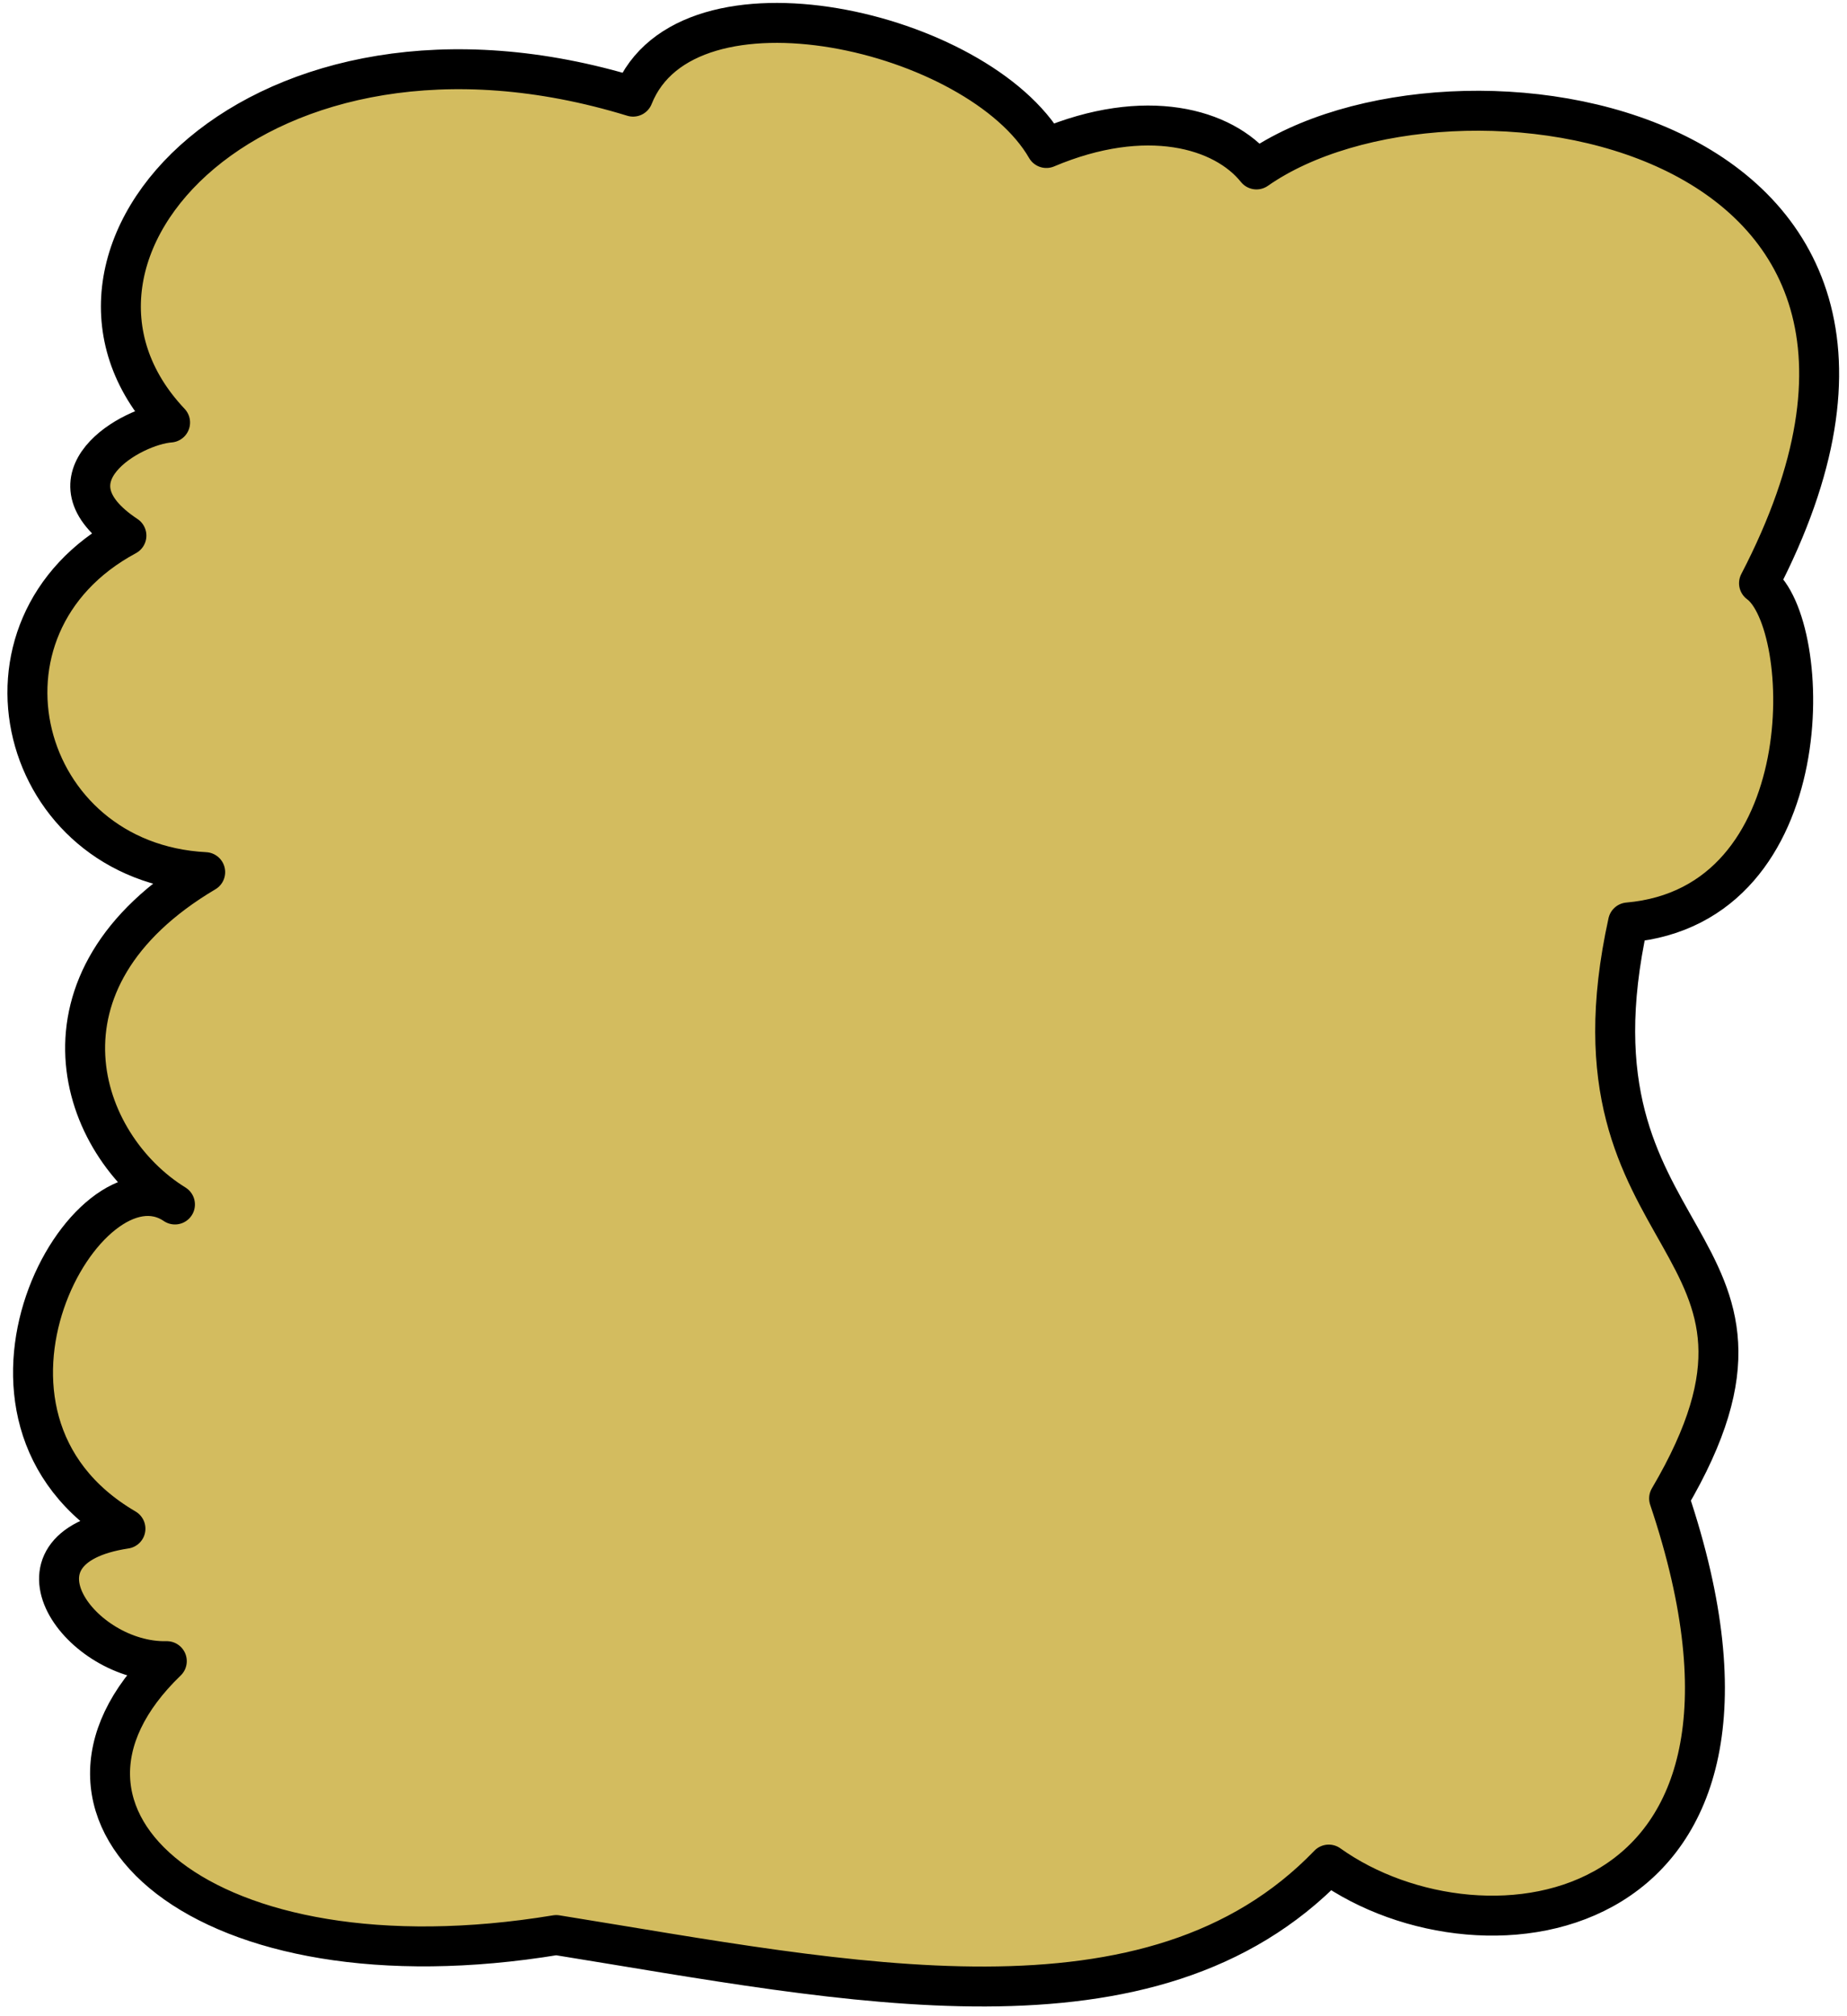 <?xml version="1.0" encoding="UTF-8"?>
<svg width="164px" height="179px" viewBox="0 0 164 179" version="1.1" xmlns="http://www.w3.org/2000/svg" xmlns:xlink="http://www.w3.org/1999/xlink">
    <!-- Generator: Sketch 56.3 (81716) - https://sketch.com -->
    <title>path8907</title>
    <desc>Created with Sketch.</desc>
    <g id="Page-1" stroke="none" stroke-width="1" fill="none" fill-rule="evenodd" stroke-linecap="round" stroke-linejoin="round">
        <g id="1526766055" transform="translate(-23450, -966)" fill="#D3BC5F" fill-rule="nonzero" stroke="#000000" stroke-width="3.547">
            <path d="M23561.566,981.047 C23578.844,968.962 23627.599,976.572 23606.188,1017.791 C23611.06,1021.336 23611.895,1046.39 23594.558,1047.915 C23588.057,1077.47 23612.05,1075.528 23598.205,1099.063 C23611.039,1137.196 23581.782,1141.431 23567.984,1131.576 C23552.24,1147.926 23525.384,1142.015 23499.392,1137.834 C23468.071,1143.005 23450.514,1127.289 23464.811,1113.511 C23457.192,1113.694 23449.652,1103.491 23461.139,1101.751 C23444.061,1091.763 23457.71,1067.648 23465.535,1072.959 C23456.937,1067.653 23452.015,1053.048 23468.219,1043.446 C23451.675,1042.589 23446.208,1021.644 23461.225,1013.563 C23453.509,1008.453 23461.682,1003.771 23465.102,1003.521 C23450.92,988.522 23473.016,964.396 23506.213,974.582 C23510.949,962.683 23536.893,968.692 23542.91,979.143 C23551.729,975.417 23558.64,977.397 23561.566,981.047 L23561.566,981.047 Z" id="path8907"></path>
        </g>
    </g>
</svg>
